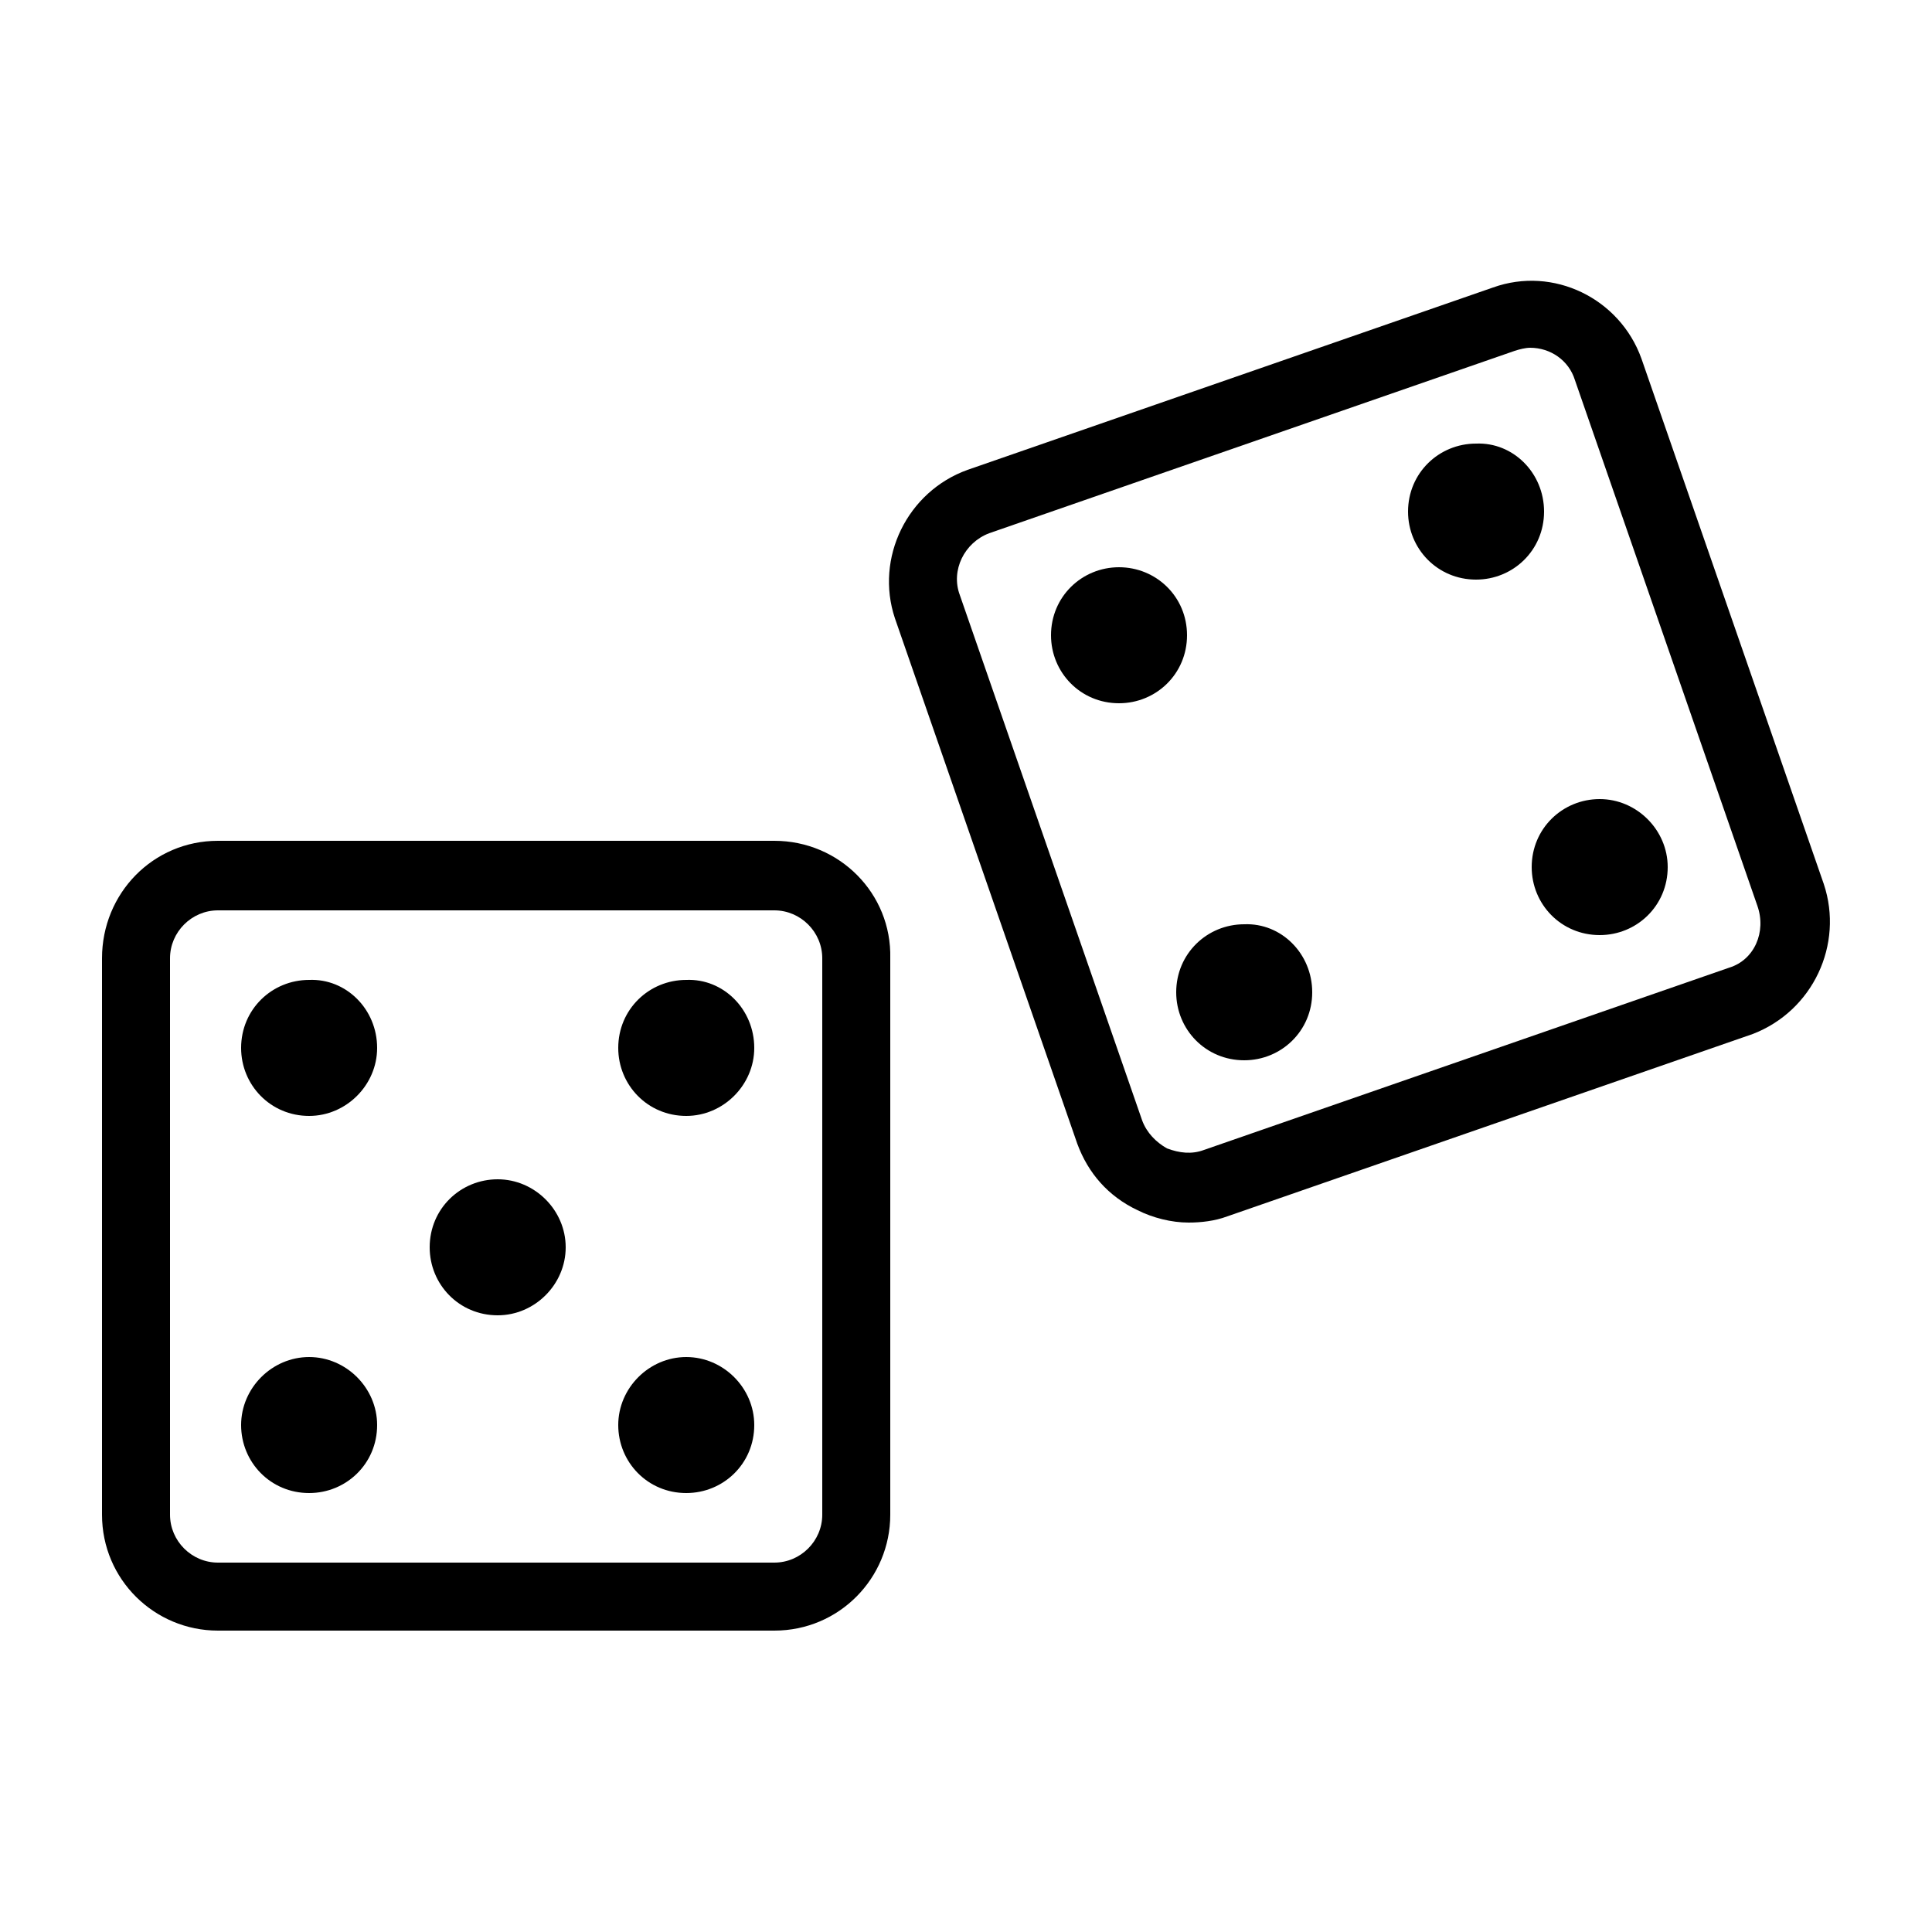 <?xml version="1.0" encoding="utf-8"?>
<!-- Generator: Adobe Illustrator 19.0.0, SVG Export Plug-In . SVG Version: 6.00 Build 0)  -->
<svg version="1.1" id="Layer_1" xmlns="http://www.w3.org/2000/svg" xmlns:xlink="http://www.w3.org/1999/xlink" x="0px" y="0px"
	 viewBox="0 0 125 125" style="enable-background:new 0 0 125 125;" xml:space="preserve">
<g>
	<path d="M50.1,54.4h-36c-4.2,0-7.5,3.4-7.5,7.6v36c0,4.2,3.4,7.5,7.5,7.5h36c4.2,0,7.5-3.4,7.5-7.5V62
		C57.7,57.8,54.3,54.4,50.1,54.4L50.1,54.4z M53.2,98c0,1.7-1.4,3.1-3.1,3.1h-36c-1.7,0-3.1-1.4-3.1-3.1V62c0-1.7,1.4-3.1,3.1-3.1
		h36c1.7,0,3.1,1.4,3.1,3.1V98z M53.2,98"/>
	<path d="M24.4,67.8c0,2.4-2,4.4-4.4,4.4c-2.5,0-4.4-2-4.4-4.4c0-2.5,2-4.4,4.4-4.4C22.4,63.3,24.4,65.3,24.4,67.8L24.4,67.8z
		 M24.4,67.8"/>
	<path d="M48.8,67.8c0,2.4-2,4.4-4.4,4.4c-2.5,0-4.4-2-4.4-4.4c0-2.5,2-4.4,4.4-4.4C46.8,63.3,48.8,65.3,48.8,67.8L48.8,67.8z
		 M48.8,67.8"/>
	<path d="M24.4,92.2c0,2.5-2,4.4-4.4,4.4c-2.5,0-4.4-2-4.4-4.4c0-2.4,2-4.4,4.4-4.4C22.4,87.8,24.4,89.8,24.4,92.2L24.4,92.2z
		 M24.4,92.2"/>
	<path d="M48.8,92.2c0,2.5-2,4.4-4.4,4.4c-2.5,0-4.4-2-4.4-4.4c0-2.4,2-4.4,4.4-4.4C46.8,87.8,48.8,89.8,48.8,92.2L48.8,92.2z
		 M48.8,92.2"/>
	<path d="M118,57.2l-11.8-34c-1.4-3.9-5.7-6-9.6-4.6l-34,11.8c-3.9,1.4-6,5.7-4.7,9.6l11.8,34c0.7,1.9,2,3.4,3.9,4.3
		c1,0.5,2.2,0.8,3.3,0.8c0.8,0,1.7-0.1,2.5-0.4l34-11.8C117.3,65.4,119.3,61.1,118,57.2L118,57.2z M111.9,62.6l-34,11.8
		c-0.8,0.3-1.6,0.2-2.4-0.1c-0.7-0.4-1.3-1-1.6-1.8l-11.8-34c-0.6-1.6,0.3-3.4,1.9-4l34-11.8c0.3-0.1,0.7-0.2,1-0.2
		c1.3,0,2.5,0.8,2.9,2.1l11.8,34C114.3,60.3,113.5,62.1,111.9,62.6L111.9,62.6z M111.9,62.6"/>
	<path d="M76.8,41.1c0,2.5-2,4.4-4.4,4.4c-2.5,0-4.4-2-4.4-4.4c0-2.5,2-4.4,4.4-4.4C74.8,36.7,76.8,38.6,76.8,41.1L76.8,41.1z
		 M76.8,41.1"/>
	<path d="M99.9,33.1c0,2.5-2,4.4-4.4,4.4c-2.5,0-4.4-2-4.4-4.4c0-2.5,2-4.4,4.4-4.4C97.9,28.6,99.9,30.6,99.9,33.1L99.9,33.1z
		 M99.9,33.1"/>
	<path d="M84.9,64.2c0,2.5-2,4.4-4.4,4.4c-2.5,0-4.4-2-4.4-4.4c0-2.5,2-4.4,4.4-4.4C82.9,59.7,84.9,61.7,84.9,64.2L84.9,64.2z
		 M84.9,64.2"/>
	<path d="M36.6,80.7c0,2.4-2,4.4-4.4,4.4c-2.5,0-4.4-2-4.4-4.4c0-2.5,2-4.4,4.4-4.4C34.6,76.3,36.6,78.3,36.6,80.7L36.6,80.7z
		 M36.6,80.7"/>
	<path d="M107.9,56.1c0,2.5-2,4.4-4.4,4.4c-2.5,0-4.4-2-4.4-4.4c0-2.5,2-4.4,4.4-4.4C105.9,51.7,107.9,53.7,107.9,56.1L107.9,56.1z
		 M107.9,56.1"/>
</g>
</svg>
